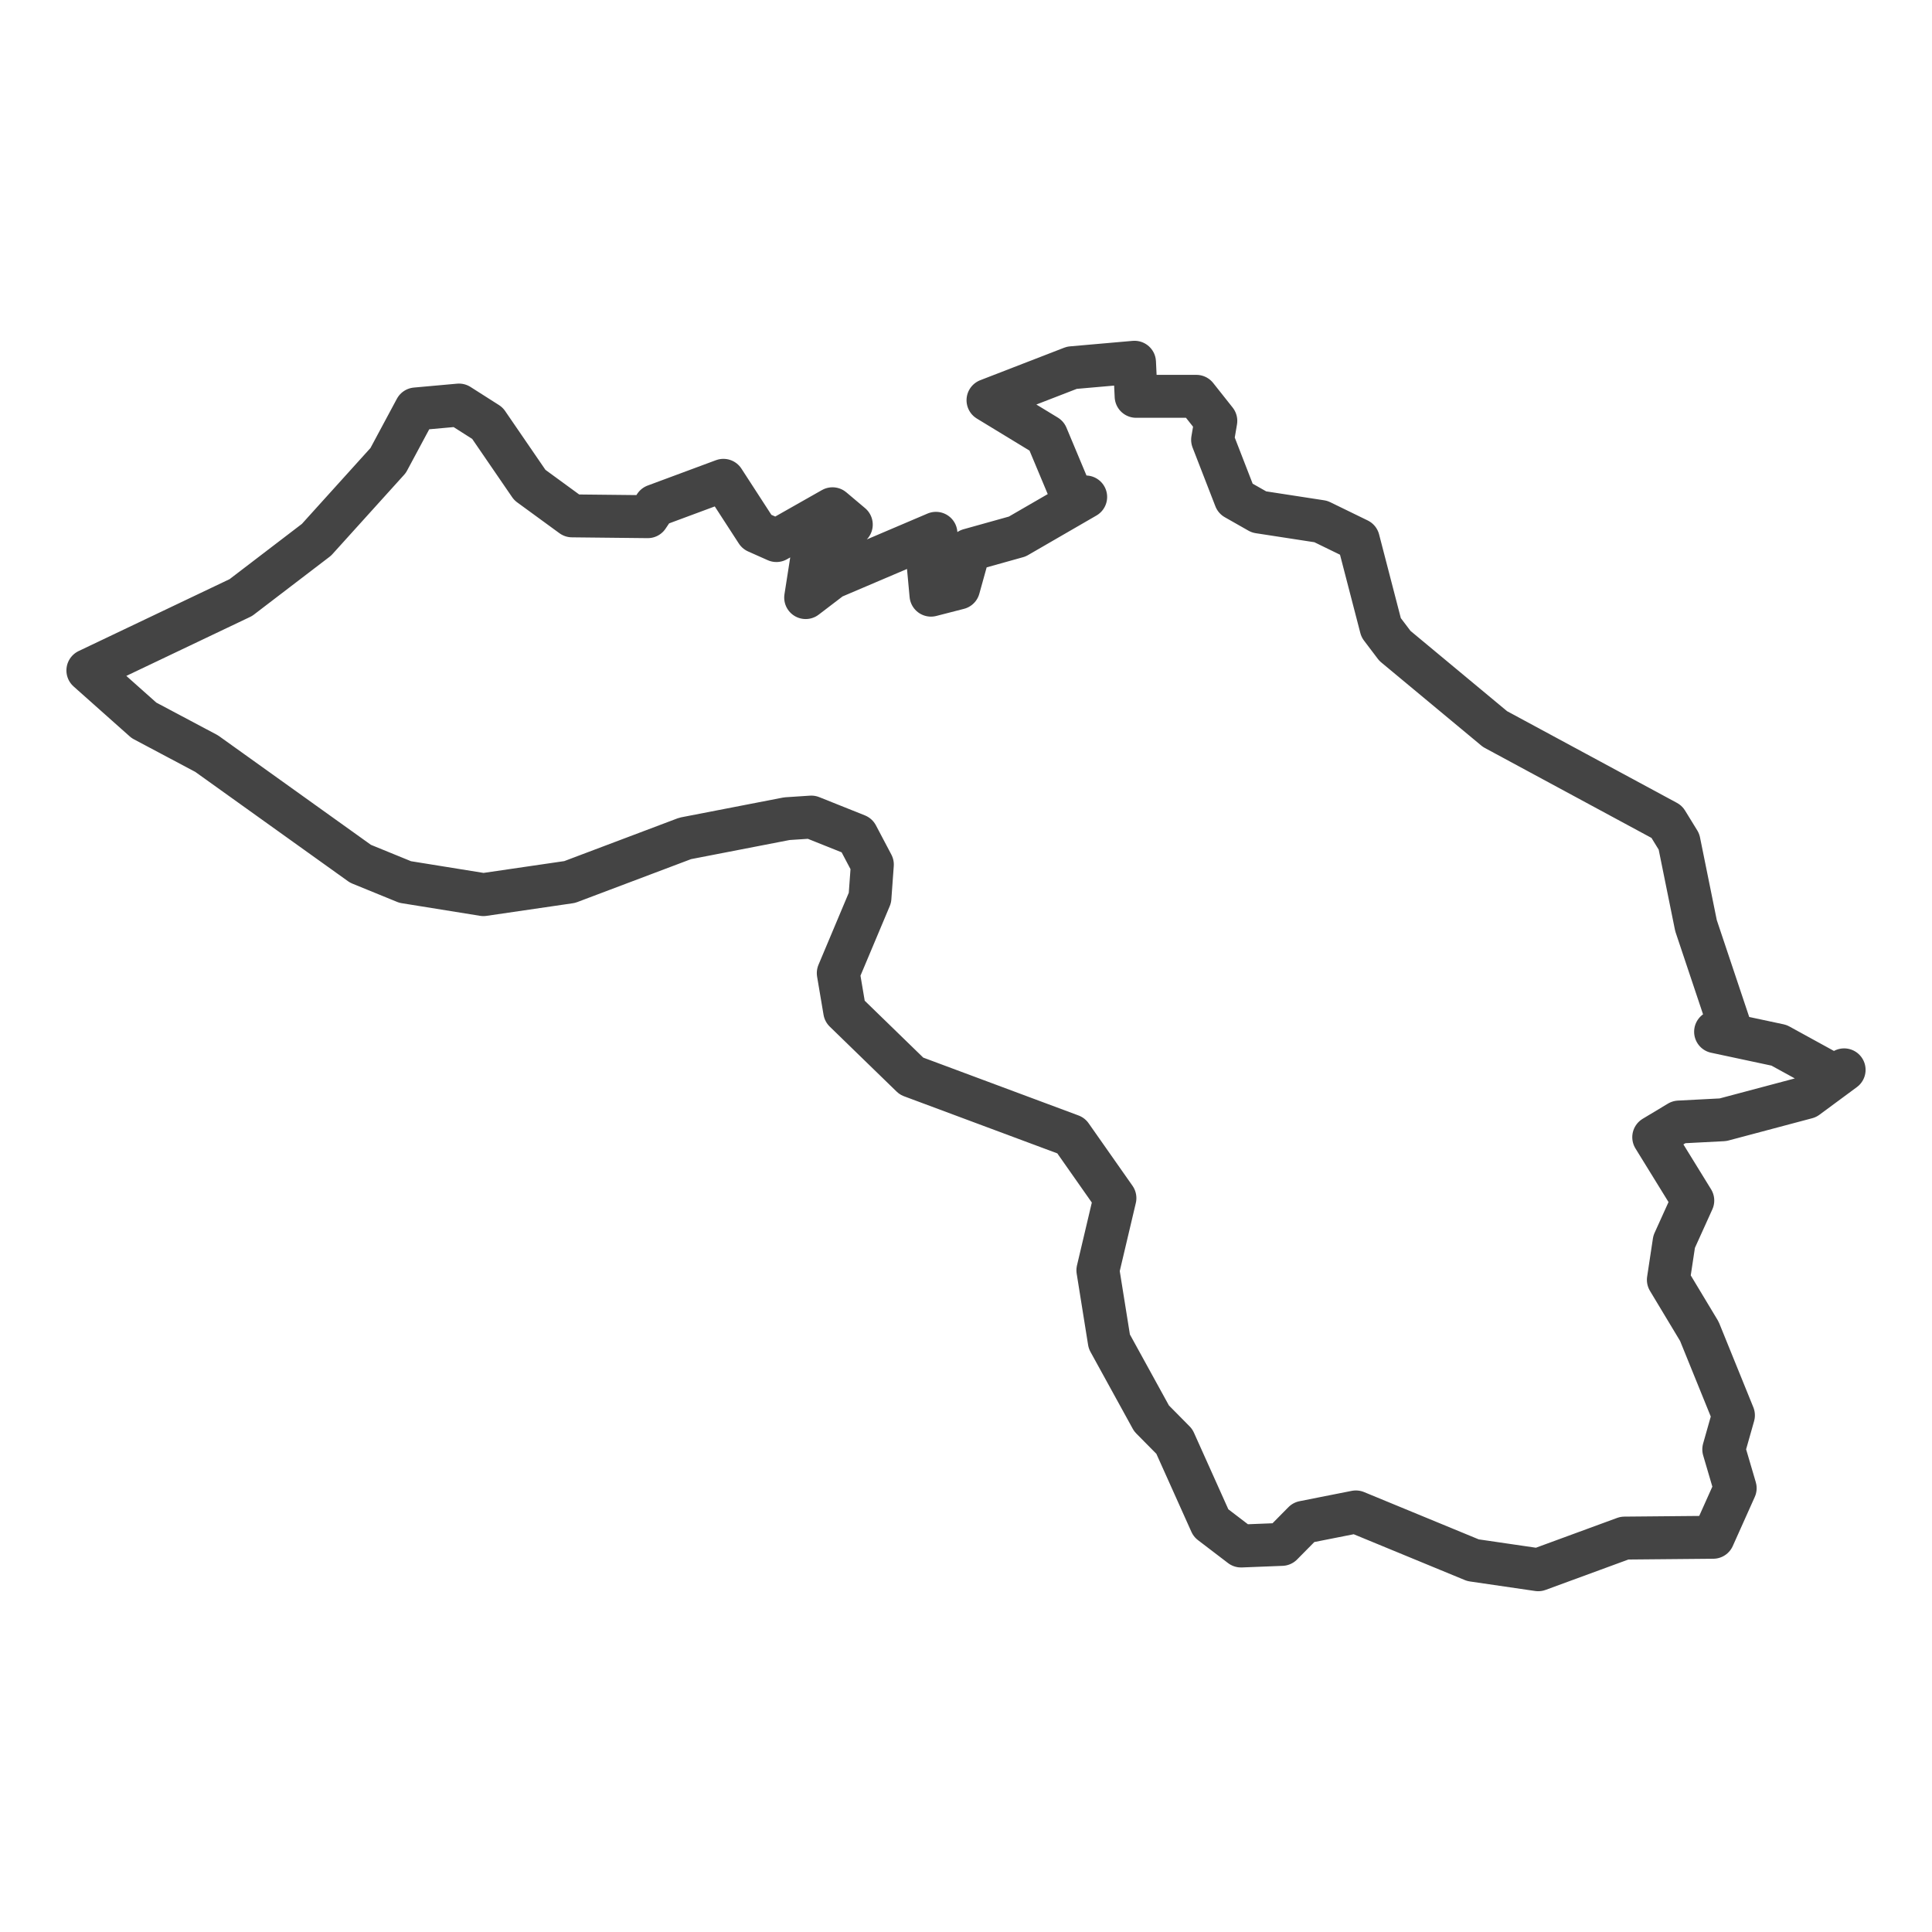 <?xml version='1.0' encoding='UTF-8' ?>
<svg xmlns='http://www.w3.org/2000/svg' xmlns:xlink='http://www.w3.org/1999/xlink' class='svglite' width='144.00pt' height='144.00pt' viewBox='0 0 144.00 144.00'>
<defs>
  <style type='text/css'><![CDATA[
    .svglite line, .svglite polyline, .svglite polygon, .svglite path, .svglite rect, .svglite circle {
      fill: none;
      stroke: #000000;
      stroke-linecap: round;
      stroke-linejoin: round;
      stroke-miterlimit: 10.00;
    }
    .svglite text {
      white-space: pre;
    }
  ]]></style>
</defs>
<rect width='100%' height='100%' style='stroke: none; fill: #FFFFFF;'/>
<defs>
  <clipPath id='cpMC4wMHwxNDQuMDB8MC4wMHwxNDQuMDA='>
    <rect x='0.00' y='0.00' width='144.00' height='144.00' />
  </clipPath>
</defs>
<g clip-path='url(#cpMC4wMHwxNDQuMDB8MC4wMHwxNDQuMDA=)'>
</g>
<defs>
  <clipPath id='cpMC4wMHwxNDQuMDB8MjIuNTB8MTIxLjUw'>
    <rect x='0.00' y='22.50' width='144.00' height='99.01' />
  </clipPath>
</defs>
<g clip-path='url(#cpMC4wMHwxNDQuMDB8MjIuNTB8MTIxLjUw)'>
<rect x='0.00' y='22.50' width='144.00' height='99.01' style='stroke-width: 1.07; stroke: #FFFFFF; fill: #FFFFFF;' />
</g>
<g clip-path='url(#cpMC4wMHwxNDQuMDB8MC4wMHwxNDQuMDA=)'>
</g>
<g clip-path='url(#cpMC4wMHwxNDQuMDB8MjIuNTB8MTIxLjUw)'>
<path d='M 69.76 39.75 L 69.03 40.46 L 69.39 44.36 L 71.45 43.83 L 72.24 40.99 L 75.82 39.99 L 80.92 37.04 L 79.89 36.98 L 78.01 32.49 L 73.64 29.83 L 79.89 27.41 L 84.56 27.00 L 84.68 29.54 L 89.17 29.54 L 90.62 31.37 L 90.38 32.78 L 92.08 37.16 L 93.84 38.16 L 98.45 38.87 L 101.24 40.23 L 102.94 46.78 L 103.97 48.14 L 111.43 54.34 L 124.23 61.25 L 125.14 62.73 L 126.41 68.99 L 128.96 76.61 L 127.87 76.90 L 132.60 77.91 L 136.79 80.21 L 137.45 79.74 L 134.66 81.80 L 128.42 83.46 L 125.14 83.63 L 123.26 84.76 L 126.17 89.48 L 124.78 92.55 L 124.35 95.39 L 126.66 99.23 L 129.20 105.49 L 128.48 108.03 L 129.33 110.92 L 127.69 114.58 L 121.08 114.64 L 114.65 117.00 L 109.79 116.29 L 101.06 112.69 L 97.17 113.46 L 95.54 115.11 L 92.50 115.23 L 90.26 113.52 L 87.53 107.44 L 85.83 105.72 L 82.68 99.99 L 81.83 94.68 L 83.10 89.30 L 79.83 84.64 L 67.94 80.21 L 62.96 75.37 L 62.48 72.53 L 64.84 66.92 L 65.02 64.44 L 63.87 62.26 L 60.47 60.90 L 58.65 61.02 L 51.07 62.49 L 42.46 65.74 L 36.03 66.68 L 30.20 65.74 L 26.87 64.38 L 15.40 56.17 L 10.73 53.69 L 6.55 49.97 L 17.95 44.54 L 23.59 40.23 L 28.93 34.32 L 30.99 30.48 L 34.21 30.19 L 36.33 31.54 L 39.49 36.15 L 42.64 38.45 L 48.28 38.51 L 48.83 37.69 L 53.92 35.80 L 56.41 39.64 L 57.87 40.29 L 62.05 37.92 L 63.45 39.10 L 60.53 41.47 L 60.05 44.54 L 61.99 43.06 L 69.76 39.75 Z' style='fill-rule: evenodd; stroke-width: 3.20; stroke: #444444; stroke-linecap: butt;' />
</g>
<g clip-path='url(#cpMC4wMHwxNDQuMDB8MC4wMHwxNDQuMDA=)'>
<polyline points='0.00,109.56 0.00,109.56 ' style='stroke-width: 1.07; stroke: #333333; stroke-linecap: butt;' />
<polyline points='0.00,87.16 0.00,87.16 ' style='stroke-width: 1.07; stroke: #333333; stroke-linecap: butt;' />
<polyline points='0.00,64.76 0.00,64.76 ' style='stroke-width: 1.07; stroke: #333333; stroke-linecap: butt;' />
<polyline points='0.00,42.36 0.00,42.36 ' style='stroke-width: 1.07; stroke: #333333; stroke-linecap: butt;' />
<polyline points='6.46,121.50 6.46,121.50 ' style='stroke-width: 1.07; stroke: #333333; stroke-linecap: butt;' />
<polyline points='28.86,121.50 28.86,121.50 ' style='stroke-width: 1.07; stroke: #333333; stroke-linecap: butt;' />
<polyline points='51.26,121.50 51.26,121.50 ' style='stroke-width: 1.07; stroke: #333333; stroke-linecap: butt;' />
<polyline points='73.66,121.50 73.66,121.50 ' style='stroke-width: 1.07; stroke: #333333; stroke-linecap: butt;' />
<polyline points='96.06,121.50 96.06,121.50 ' style='stroke-width: 1.07; stroke: #333333; stroke-linecap: butt;' />
<polyline points='118.46,121.50 118.46,121.50 ' style='stroke-width: 1.07; stroke: #333333; stroke-linecap: butt;' />
<polyline points='140.85,121.50 140.85,121.50 ' style='stroke-width: 1.07; stroke: #333333; stroke-linecap: butt;' />
</g>
</svg>
